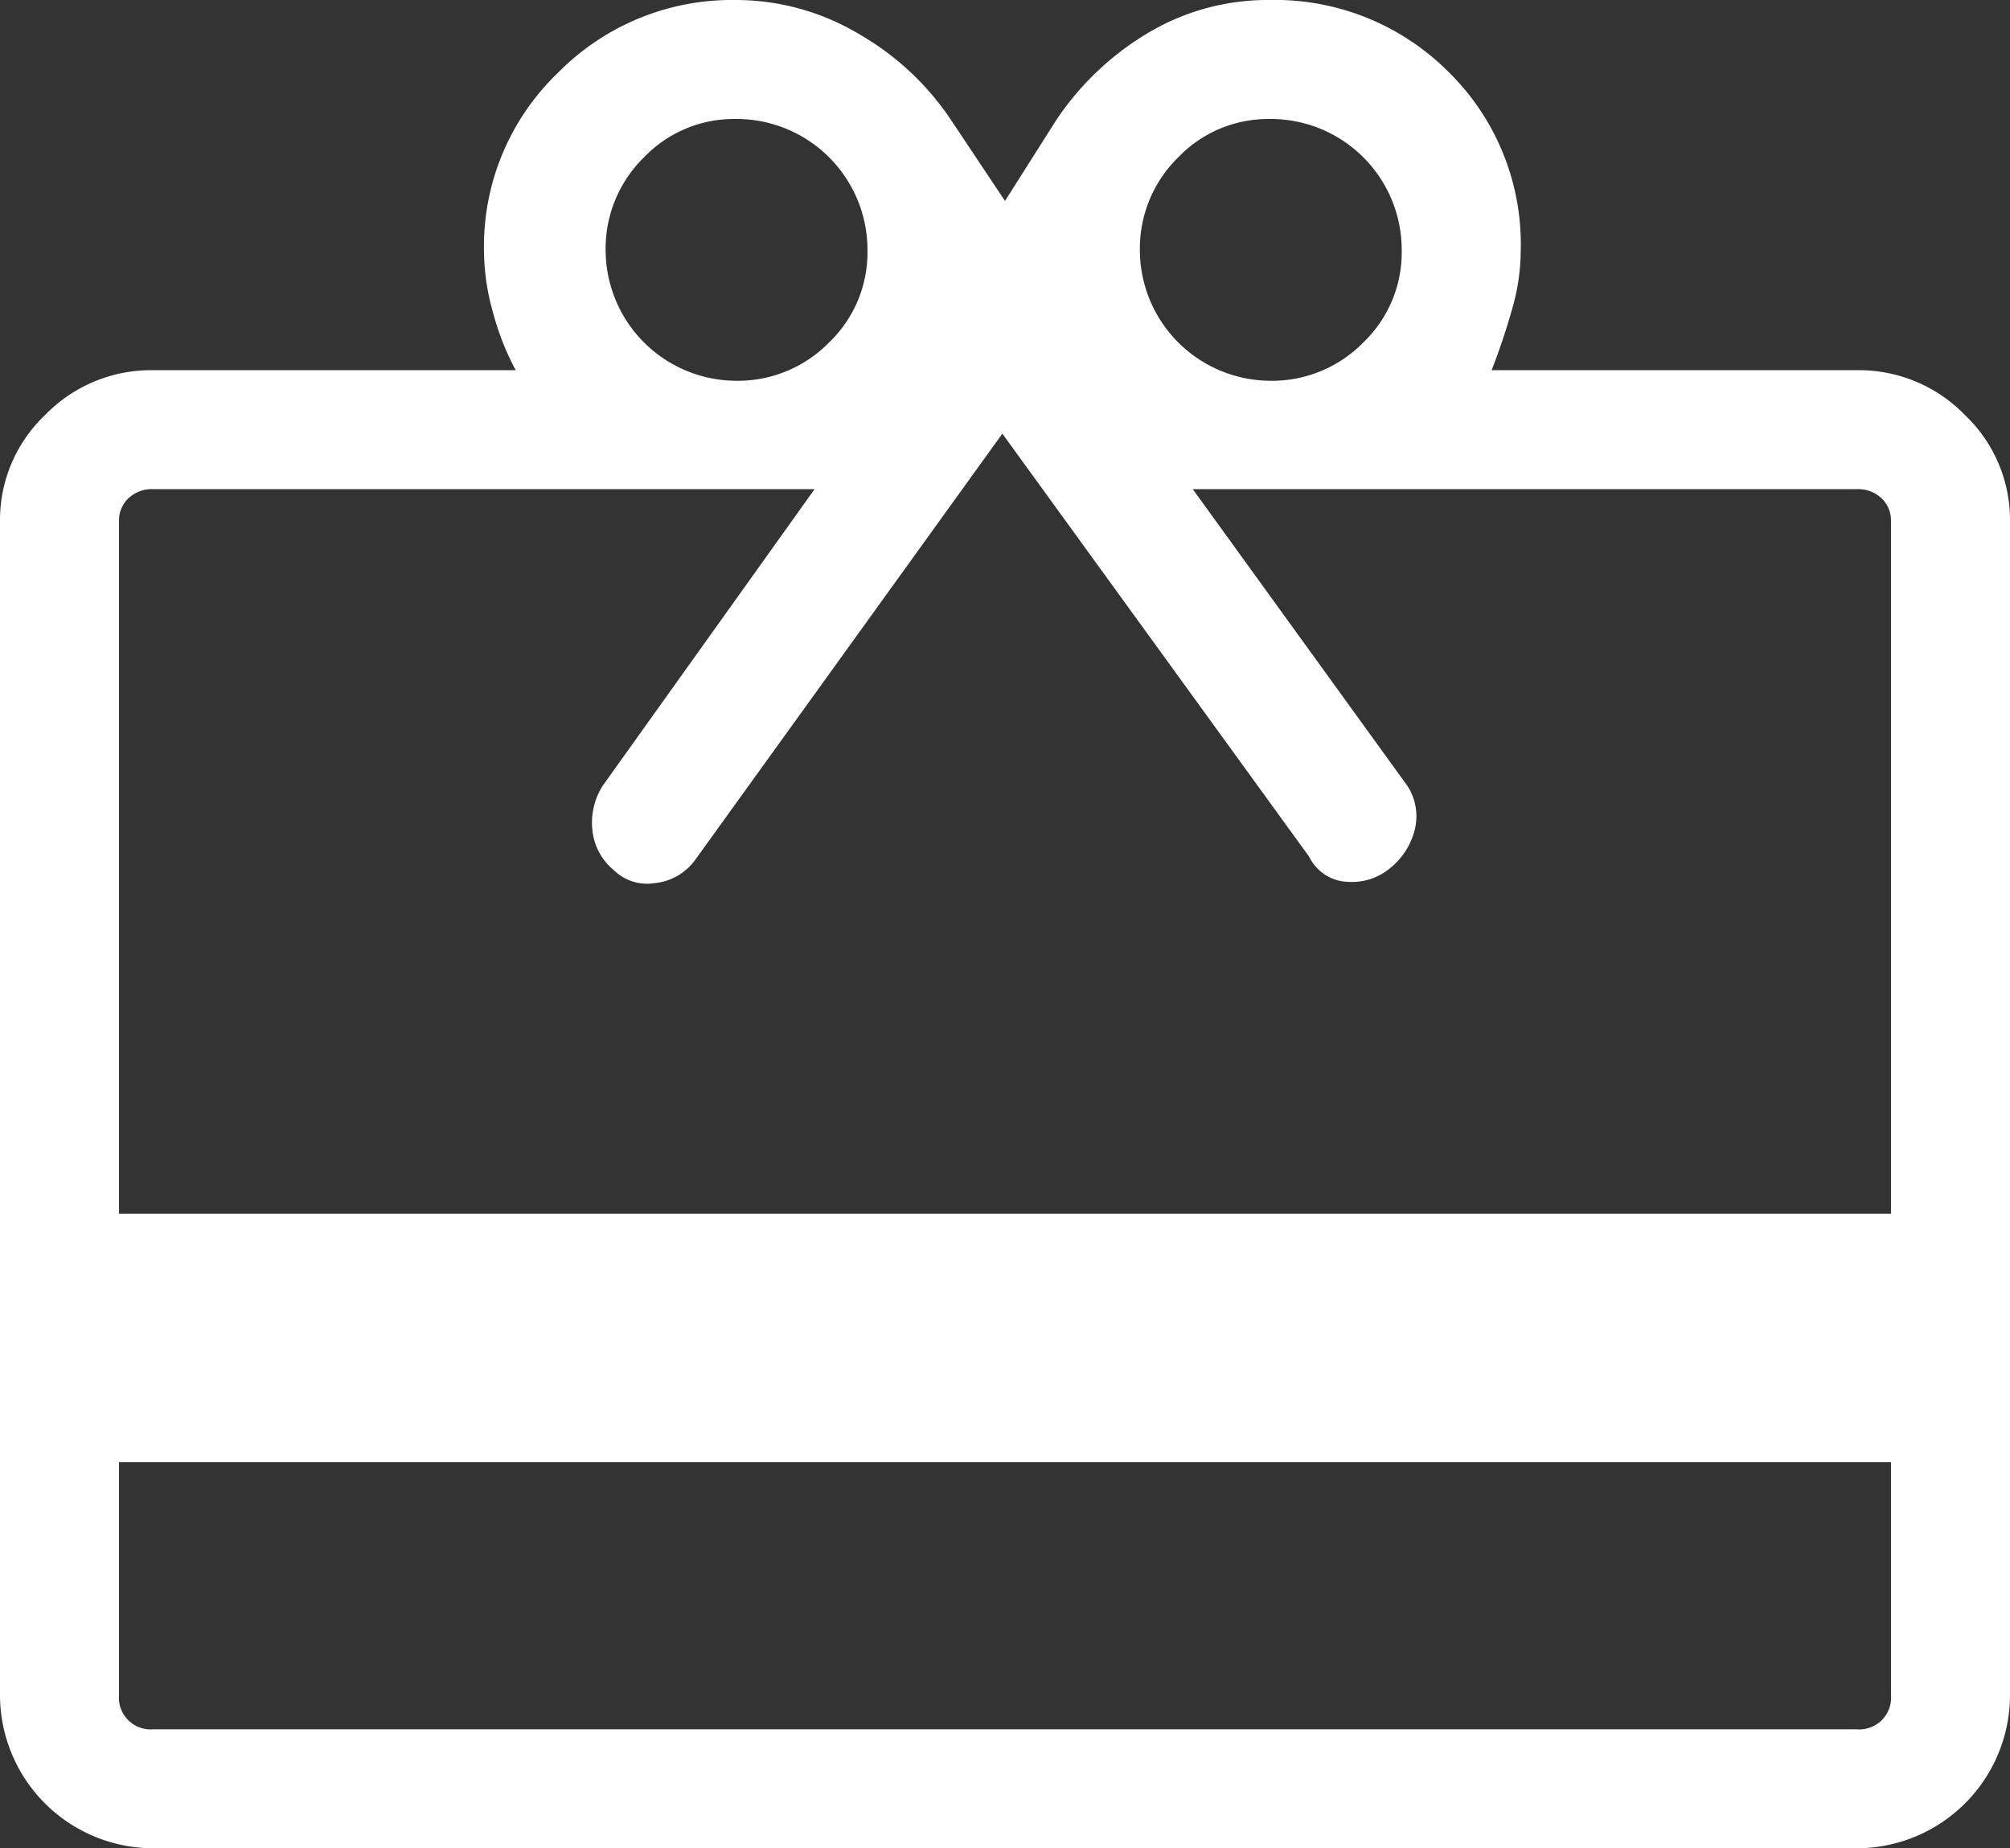 <svg xmlns="http://www.w3.org/2000/svg" width="38" height="34.95" viewBox="0 0 38 34.95">
  <rect x="0" y="0" width="38" height="34.95" fill="#333333" stroke="none"/>
  <path id="support01_w" d="M7.25,33.7v4.4a.6.6,0,0,0,.65.65H40.1a.6.6,0,0,0,.65-.65V33.7ZM7.9,41A2.9,2.9,0,0,1,5,38.1V15.9a2.737,2.737,0,0,1,.85-2,2.794,2.794,0,0,1,2.05-.85h6.85a4.983,4.983,0,0,1-.425-1.075A4.367,4.367,0,0,1,14.15,10.8a4.547,4.547,0,0,1,1.4-3.375A4.613,4.613,0,0,1,18.9,6.05a4.543,4.543,0,0,1,2.35.65A5.2,5.2,0,0,1,23,8.35l1,1.5.95-1.5A5.412,5.412,0,0,1,26.7,6.675,4.414,4.414,0,0,1,29,6.05,4.632,4.632,0,0,1,32.375,7.4a4.566,4.566,0,0,1,1.375,3.4,3.991,3.991,0,0,1-.15,1.05,12.626,12.626,0,0,1-.4,1.2h6.9a2.794,2.794,0,0,1,2.05.85,2.737,2.737,0,0,1,.85,2V38.1A2.9,2.9,0,0,1,40.1,41ZM7.25,29h33.5V15.9a.579.579,0,0,0-.175-.425A.642.642,0,0,0,40.1,15.3H27.55l4.05,5.6a1.051,1.051,0,0,1,.15.825,1.343,1.343,0,0,1-.45.725,1.13,1.13,0,0,1-.825.275.844.844,0,0,1-.725-.475l-5.8-8-5.8,8.05a1.077,1.077,0,0,1-.775.45.9.9,0,0,1-.775-.25,1.119,1.119,0,0,1-.4-.75,1.294,1.294,0,0,1,.2-.85l4-5.6H7.9a.642.642,0,0,0-.475.175.579.579,0,0,0-.175.425ZM18.9,13.25a2.414,2.414,0,0,0,1.775-.725A2.356,2.356,0,0,0,21.4,10.8a2.476,2.476,0,0,0-2.5-2.5,2.356,2.356,0,0,0-1.725.725A2.414,2.414,0,0,0,16.45,10.8a2.476,2.476,0,0,0,2.45,2.45Zm10.1,0a2.414,2.414,0,0,0,1.775-.725A2.356,2.356,0,0,0,31.5,10.8,2.476,2.476,0,0,0,29,8.3a2.356,2.356,0,0,0-1.725.725A2.414,2.414,0,0,0,26.55,10.8,2.476,2.476,0,0,0,29,13.25Z" transform="translate(-5 -6.05)" fill="#fff"/>
</svg>
